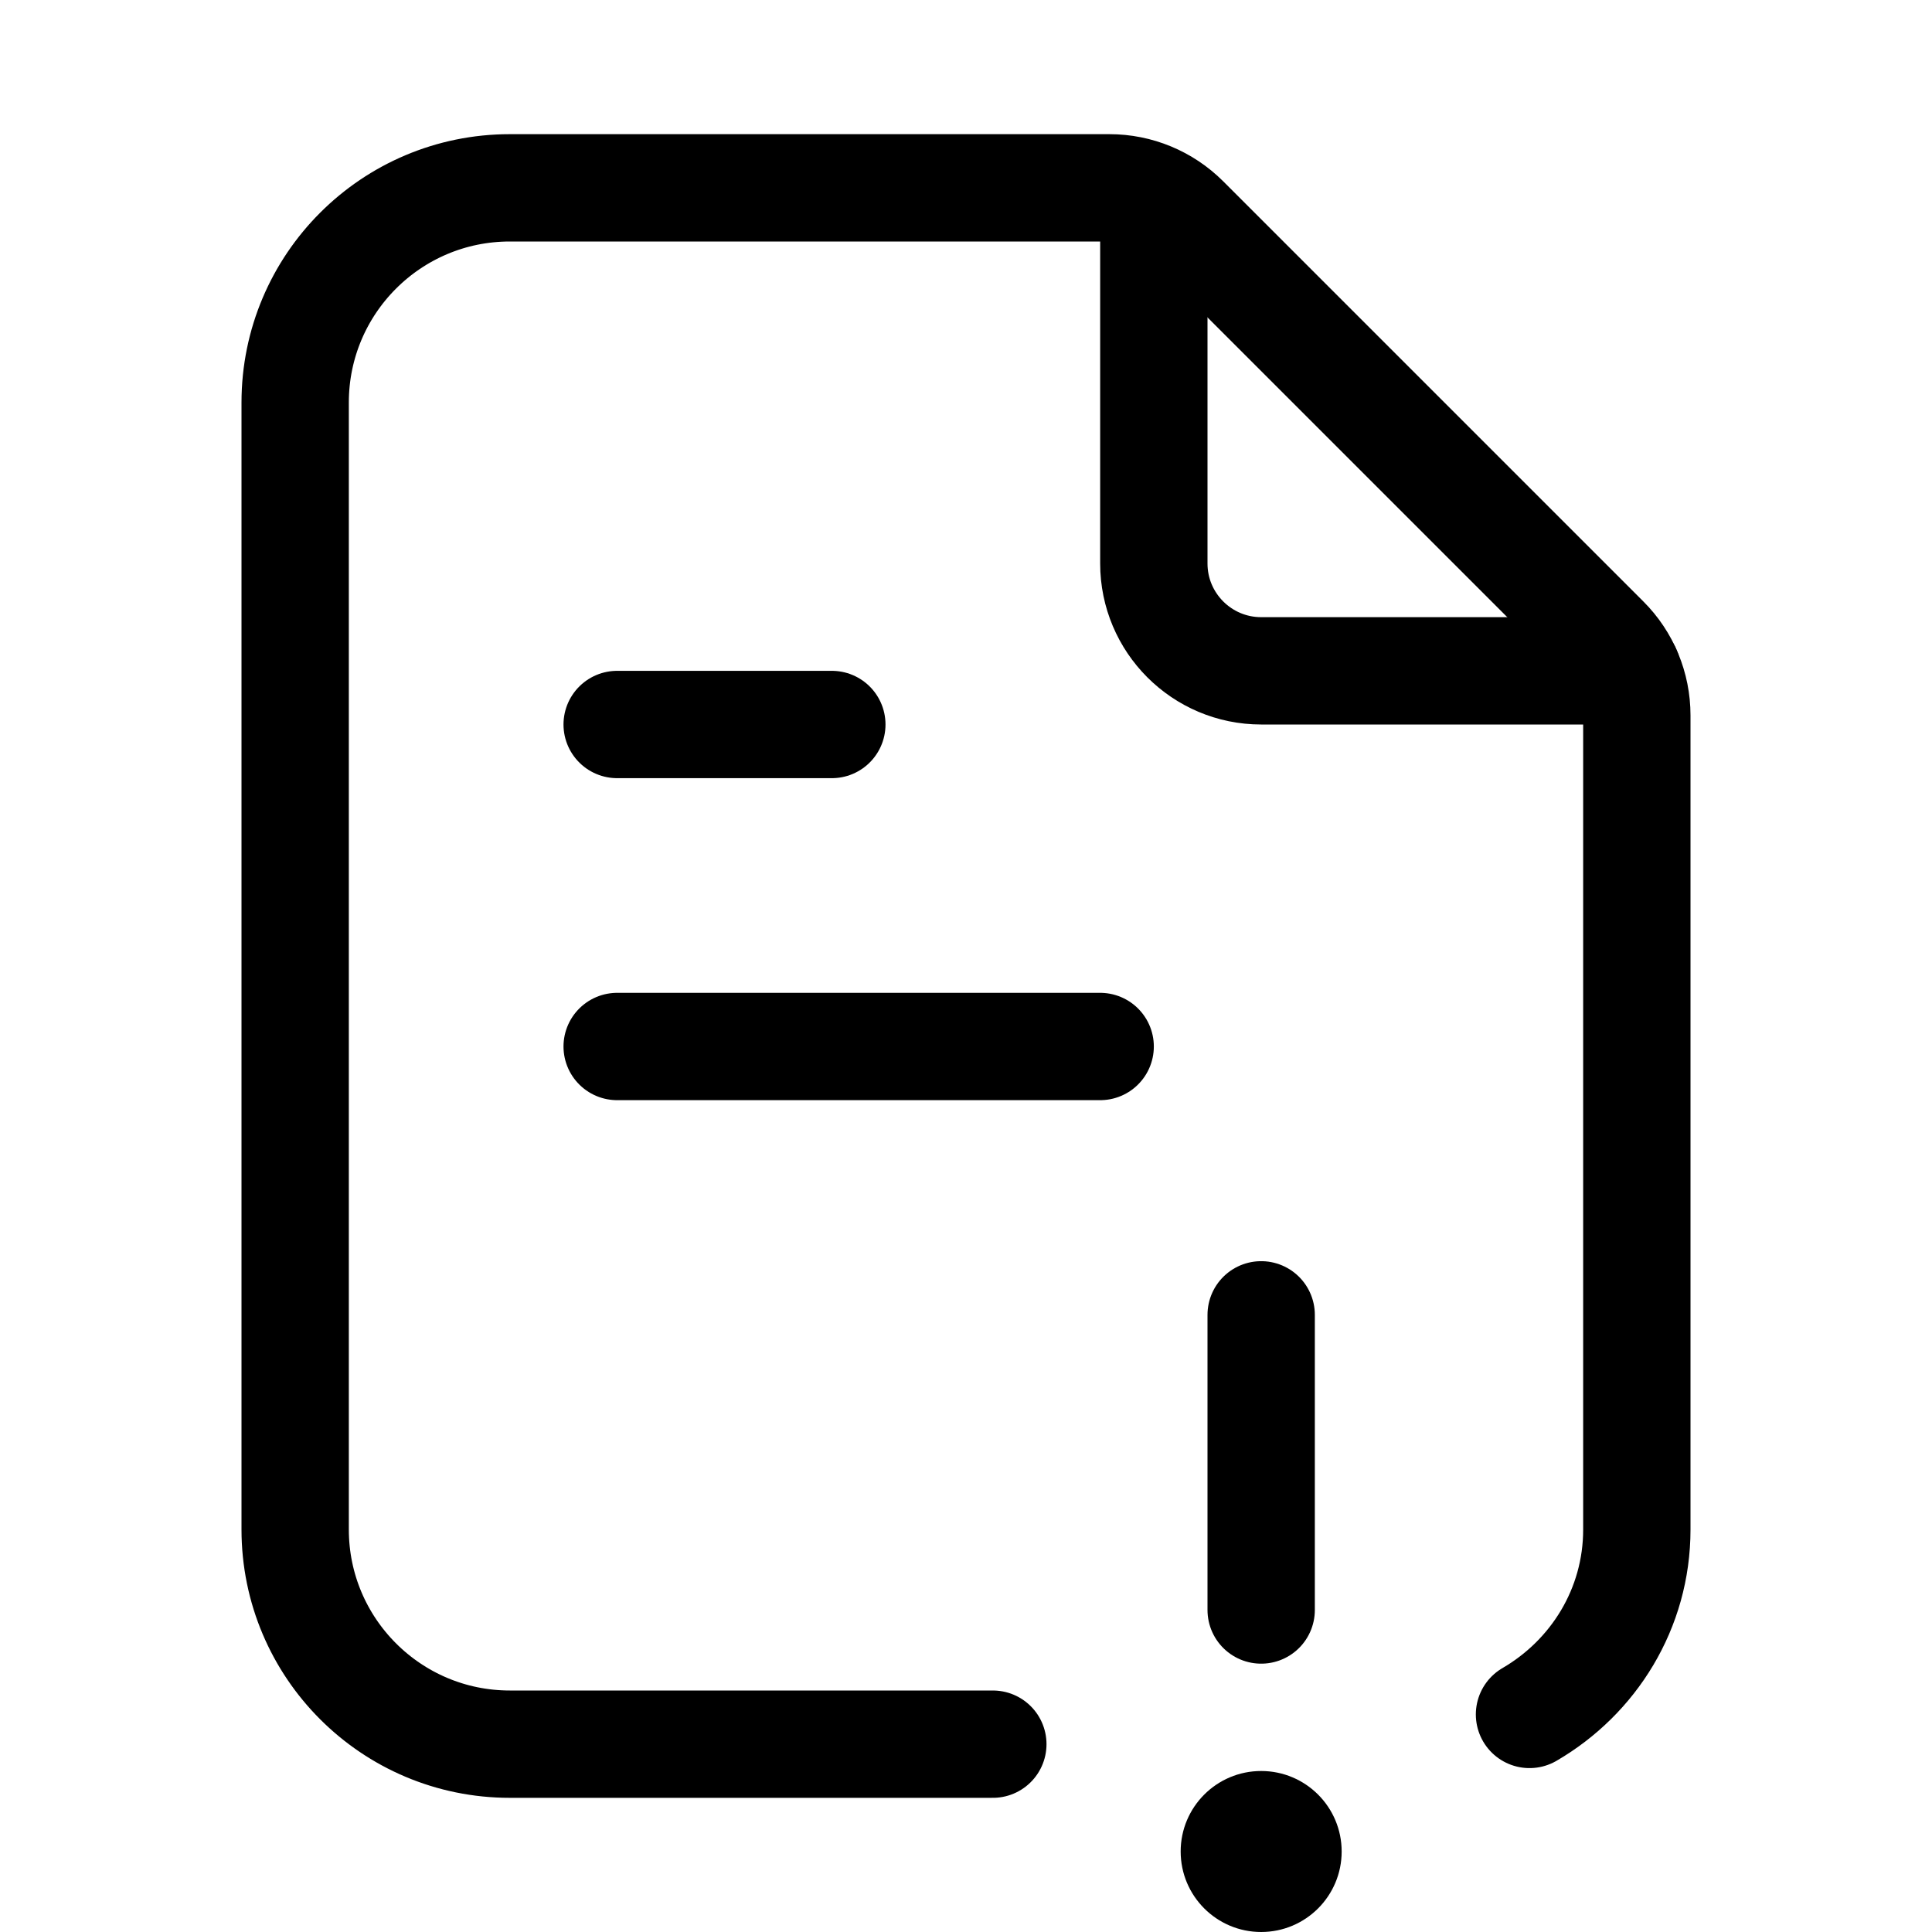 <svg xmlns="http://www.w3.org/2000/svg" height="18" width="18" viewBox="0 0 18 18"><title>file alert</title><g fill="none" stroke="currentColor" class="nc-icon-wrapper"><line x1="5.75" y1="6.75" x2="7.75" y2="6.75" stroke="currentColor" stroke-linecap="round" stroke-linejoin="round"></line><line x1="5.75" y1="9.75" x2="10.25" y2="9.75" stroke="currentColor" stroke-linecap="round" stroke-linejoin="round"></line><path d="M15.16,6.25h-3.41c-.552,0-1-.448-1-1V1.852" stroke-linecap="round" stroke-linejoin="round"></path><path d="M14.25,15.973c.595-.346,1-.984,1-1.723V6.664c0-.265-.105-.52-.293-.707l-3.914-3.914c-.188-.188-.442-.293-.707-.293H4.75c-1.105,0-2,.896-2,2V14.25c0,1.104,.895,2,2,2h4.5" stroke-linecap="round" stroke-linejoin="round"></path><line x1="11.75" y1="15" x2="11.75" y2="12.25" stroke="currentColor" stroke-linecap="round" stroke-linejoin="round"></line><circle cx="11.75" cy="17.25" r=".75" stroke="none" fill="currentColor"></circle></g></svg>